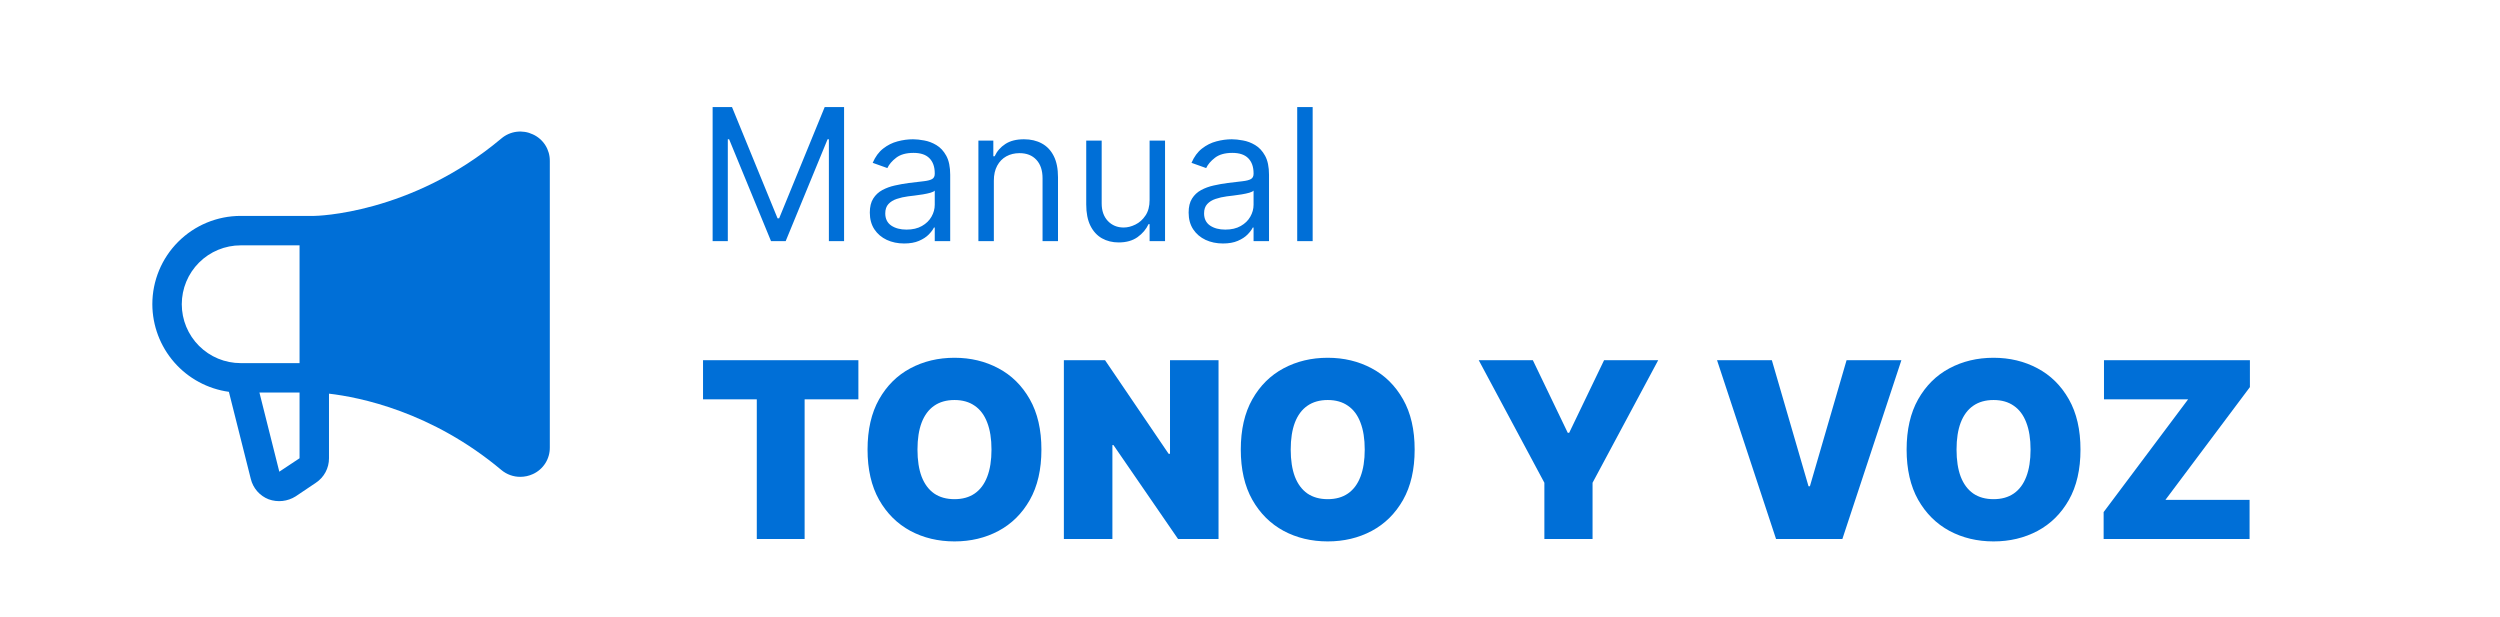 <svg width="1127" height="278" viewBox="0 0 1127 278" fill="none" xmlns="http://www.w3.org/2000/svg">
<path d="M68.673 137.148C68.673 126.587 72.868 116.459 80.335 108.992C87.803 101.524 97.931 97.329 108.492 97.329H141.674C142.089 97.329 185.143 96.749 226.04 62.405C227.979 60.769 230.348 59.726 232.864 59.403C235.38 59.079 237.936 59.488 240.225 60.58C242.528 61.627 244.476 63.322 245.832 65.458C247.187 67.594 247.891 70.079 247.857 72.608V201.688C247.891 204.217 247.187 206.702 245.832 208.838C244.476 210.974 242.528 212.669 240.225 213.716C238.456 214.53 236.532 214.954 234.584 214.96C231.463 214.981 228.435 213.893 226.04 211.891C194.6 185.511 161.998 179.041 148.31 177.464V206.582C148.318 208.765 147.784 210.915 146.756 212.841C145.728 214.767 144.239 216.407 142.421 217.615L133.295 223.754C131.499 224.891 129.466 225.601 127.352 225.831C125.238 226.061 123.1 225.805 121.101 225.081C119.116 224.31 117.347 223.069 115.946 221.466C114.545 219.862 113.553 217.943 113.054 215.873L103.182 176.635C93.638 175.316 84.891 170.594 78.55 163.339C72.21 156.084 68.702 146.783 68.673 137.148V137.148ZM125.912 212.638L135.037 206.582V176.967H116.953L125.912 212.638ZM108.492 163.694H135.037V110.602H108.492C101.451 110.602 94.699 113.399 89.721 118.377C84.743 123.356 81.946 130.108 81.946 137.148C81.946 144.188 84.743 150.94 89.721 155.919C94.699 160.897 101.451 163.694 108.492 163.694Z" fill="#006FD7"/>
<path d="M316.924 180.012V162.385H386.961V180.012H362.723V242.967H341.161V180.012H316.924ZM469.47 202.676C469.47 211.647 467.726 219.214 464.237 225.379C460.749 231.517 456.04 236.173 450.112 239.347C444.184 242.494 437.573 244.068 430.281 244.068C422.937 244.068 416.3 242.481 410.372 239.307C404.47 236.107 399.774 231.438 396.286 225.3C392.823 219.136 391.092 211.594 391.092 202.676C391.092 193.705 392.823 186.15 396.286 180.012C399.774 173.848 404.47 169.192 410.372 166.044C416.3 162.87 422.937 161.283 430.281 161.283C437.573 161.283 444.184 162.87 450.112 166.044C456.04 169.192 460.749 173.848 464.237 180.012C467.726 186.15 469.47 193.705 469.47 202.676ZM446.964 202.676C446.964 197.849 446.322 193.783 445.036 190.478C443.777 187.147 441.902 184.629 439.41 182.924C436.944 181.192 433.901 180.327 430.281 180.327C426.661 180.327 423.605 181.192 421.113 182.924C418.648 184.629 416.772 187.147 415.487 190.478C414.228 193.783 413.598 197.849 413.598 202.676C413.598 207.502 414.228 211.581 415.487 214.912C416.772 218.218 418.648 220.736 421.113 222.467C423.605 224.172 426.661 225.025 430.281 225.025C433.901 225.025 436.944 224.172 439.41 222.467C441.902 220.736 443.777 218.218 445.036 214.912C446.322 211.581 446.964 207.502 446.964 202.676ZM549.315 162.385V242.967H531.058L501.941 200.63H501.469V242.967H479.592V162.385H498.164L526.808 204.564H527.438V162.385H549.315ZM637.726 202.676C637.726 211.647 635.982 219.214 632.493 225.379C629.004 231.517 624.296 236.173 618.368 239.347C612.44 242.494 605.829 244.068 598.537 244.068C591.192 244.068 584.556 242.481 578.628 239.307C572.726 236.107 568.03 231.438 564.542 225.3C561.079 219.136 559.348 211.594 559.348 202.676C559.348 193.705 561.079 186.15 564.542 180.012C568.03 173.848 572.726 169.192 578.628 166.044C584.556 162.87 591.192 161.283 598.537 161.283C605.829 161.283 612.44 162.87 618.368 166.044C624.296 169.192 629.004 173.848 632.493 180.012C635.982 186.15 637.726 193.705 637.726 202.676ZM615.22 202.676C615.22 197.849 614.577 193.783 613.292 190.478C612.033 187.147 610.157 184.629 607.665 182.924C605.2 181.192 602.157 180.327 598.537 180.327C594.917 180.327 591.861 181.192 589.369 182.924C586.904 184.629 585.028 187.147 583.743 190.478C582.484 193.783 581.854 197.849 581.854 202.676C581.854 207.502 582.484 211.581 583.743 214.912C585.028 218.218 586.904 220.736 589.369 222.467C591.861 224.172 594.917 225.025 598.537 225.025C602.157 225.025 605.2 224.172 607.665 222.467C610.157 220.736 612.033 218.218 613.292 214.912C614.577 211.581 615.22 207.502 615.22 202.676ZM666.617 162.385H691.011L706.75 195.121H707.38L723.118 162.385H747.513L717.924 217.627V242.967H696.205V217.627L666.617 162.385ZM798.752 162.385L815.278 219.201H815.907L832.433 162.385H857.143L830.544 242.967H800.641L774.043 162.385H798.752ZM937.882 202.676C937.882 211.647 936.137 219.214 932.649 225.379C929.16 231.517 924.451 236.173 918.523 239.347C912.595 242.494 905.985 244.068 898.693 244.068C891.348 244.068 884.711 242.481 878.783 239.307C872.881 236.107 868.186 231.438 864.697 225.3C861.235 219.136 859.503 211.594 859.503 202.676C859.503 193.705 861.235 186.15 864.697 180.012C868.186 173.848 872.881 169.192 878.783 166.044C884.711 162.87 891.348 161.283 898.693 161.283C905.985 161.283 912.595 162.87 918.523 166.044C924.451 169.192 929.16 173.848 932.649 180.012C936.137 186.15 937.882 193.705 937.882 202.676ZM915.376 202.676C915.376 197.849 914.733 193.783 913.448 190.478C912.188 187.147 910.313 184.629 907.821 182.924C905.355 181.192 902.312 180.327 898.693 180.327C895.073 180.327 892.017 181.192 889.525 182.924C887.059 184.629 885.184 187.147 883.898 190.478C882.639 193.783 882.01 197.849 882.01 202.676C882.01 207.502 882.639 211.581 883.898 214.912C885.184 218.218 887.059 220.736 889.525 222.467C892.017 224.172 895.073 225.025 898.693 225.025C902.312 225.025 905.355 224.172 907.821 222.467C910.313 220.736 912.188 218.218 913.448 214.912C914.733 211.581 915.376 207.502 915.376 202.676ZM948.318 242.967V230.848L986.406 180.012H948.476V162.385H1014.26V174.503L976.176 225.339H1014.11V242.967H948.318Z" fill="#006FD7"/>
<path d="M321.252 48.264H329.987L350.526 98.43H351.234L371.773 48.264H380.508V108.7H373.661V62.782H373.071L354.185 108.7H347.575L328.688 62.782H328.098V108.7H321.252V48.264ZM407.576 109.762C404.703 109.762 402.097 109.221 399.756 108.139C397.415 107.038 395.555 105.454 394.178 103.388C392.801 101.303 392.113 98.785 392.113 95.834C392.113 93.237 392.624 91.132 393.647 89.519C394.67 87.886 396.037 86.607 397.749 85.682C399.461 84.757 401.349 84.069 403.415 83.617C405.5 83.144 407.595 82.77 409.701 82.495C412.455 82.141 414.688 81.875 416.399 81.698C418.131 81.502 419.39 81.177 420.177 80.725C420.983 80.272 421.386 79.485 421.386 78.364V78.128C421.386 75.216 420.59 72.954 418.996 71.34C417.422 69.727 415.032 68.921 411.825 68.921C408.5 68.921 405.894 69.648 404.005 71.104C402.116 72.56 400.789 74.114 400.021 75.767L393.411 73.406C394.591 70.652 396.165 68.507 398.133 66.973C400.12 65.419 402.284 64.337 404.625 63.727C406.986 63.097 409.307 62.782 411.589 62.782C413.045 62.782 414.717 62.959 416.606 63.314C418.514 63.648 420.354 64.347 422.124 65.409C423.914 66.471 425.4 68.075 426.58 70.219C427.761 72.363 428.351 75.236 428.351 78.836V108.7H421.386V102.562H421.032C420.56 103.546 419.773 104.598 418.672 105.719C417.57 106.841 416.104 107.795 414.275 108.582C412.445 109.369 410.212 109.762 407.576 109.762ZM408.638 103.506C411.392 103.506 413.714 102.965 415.602 101.883C417.511 100.801 418.947 99.404 419.911 97.693C420.895 95.981 421.386 94.181 421.386 92.292V85.918C421.091 86.272 420.442 86.597 419.439 86.892C418.455 87.168 417.314 87.413 416.016 87.63C414.737 87.827 413.488 88.004 412.268 88.161C411.068 88.299 410.094 88.417 409.346 88.515C407.536 88.751 405.845 89.135 404.271 89.666C402.716 90.177 401.457 90.955 400.493 91.997C399.549 93.02 399.077 94.417 399.077 96.188C399.077 98.608 399.972 100.437 401.762 101.677C403.572 102.896 405.864 103.506 408.638 103.506ZM448.027 81.433V108.7H441.062V63.373H447.79V70.455H448.381C449.443 68.153 451.056 66.304 453.22 64.907C455.384 63.491 458.178 62.782 461.601 62.782C464.67 62.782 467.356 63.412 469.657 64.671C471.959 65.91 473.749 67.799 475.028 70.337C476.307 72.855 476.946 76.042 476.946 79.898V108.7H469.982V80.37C469.982 76.809 469.057 74.036 467.208 72.049C465.359 70.042 462.821 69.039 459.594 69.039C457.371 69.039 455.384 69.521 453.633 70.485C451.902 71.449 450.535 72.855 449.532 74.704C448.528 76.554 448.027 78.796 448.027 81.433ZM518.238 90.168V63.373H525.202V108.7H518.238V101.027H517.766C516.704 103.329 515.051 105.287 512.808 106.9C510.565 108.493 507.733 109.29 504.309 109.29C501.476 109.29 498.958 108.67 496.755 107.431C494.551 106.172 492.82 104.283 491.561 101.765C490.302 99.227 489.672 96.03 489.672 92.174V63.373H496.637V91.702C496.637 95.007 497.561 97.644 499.411 99.611C501.28 101.578 503.66 102.562 506.552 102.562C508.283 102.562 510.044 102.119 511.834 101.234C513.644 100.349 515.159 98.991 516.379 97.162C517.618 95.332 518.238 93.001 518.238 90.168ZM551.297 109.762C548.424 109.762 545.818 109.221 543.476 108.139C541.135 107.038 539.276 105.454 537.899 103.388C536.522 101.303 535.833 98.785 535.833 95.834C535.833 93.237 536.345 91.132 537.368 89.519C538.391 87.886 539.758 86.607 541.47 85.682C543.181 84.757 545.07 84.069 547.136 83.617C549.221 83.144 551.316 82.77 553.421 82.495C556.176 82.141 558.408 81.875 560.12 81.698C561.851 81.502 563.11 81.177 563.897 80.725C564.704 80.272 565.107 79.485 565.107 78.364V78.128C565.107 75.216 564.31 72.954 562.717 71.34C561.143 69.727 558.753 68.921 555.546 68.921C552.221 68.921 549.615 69.648 547.726 71.104C545.837 72.56 544.509 74.114 543.742 75.767L537.132 73.406C538.312 70.652 539.886 68.507 541.853 66.973C543.84 65.419 546.004 64.337 548.346 63.727C550.706 63.097 553.028 62.782 555.31 62.782C556.766 62.782 558.438 62.959 560.327 63.314C562.235 63.648 564.074 64.347 565.845 65.409C567.635 66.471 569.121 68.075 570.301 70.219C571.481 72.363 572.072 75.236 572.072 78.836V108.7H565.107V102.562H564.753C564.281 103.546 563.494 104.598 562.392 105.719C561.291 106.841 559.825 107.795 557.995 108.582C556.166 109.369 553.933 109.762 551.297 109.762ZM552.359 103.506C555.113 103.506 557.435 102.965 559.323 101.883C561.232 100.801 562.668 99.404 563.632 97.693C564.615 95.981 565.107 94.181 565.107 92.292V85.918C564.812 86.272 564.163 86.597 563.16 86.892C562.176 87.168 561.035 87.413 559.736 87.63C558.458 87.827 557.208 88.004 555.989 88.161C554.789 88.299 553.815 88.417 553.067 88.515C551.257 88.751 549.565 89.135 547.991 89.666C546.437 90.177 545.178 90.955 544.214 91.997C543.27 93.02 542.798 94.417 542.798 96.188C542.798 98.608 543.693 100.437 545.483 101.677C547.293 102.896 549.585 103.506 552.359 103.506ZM591.747 48.264V108.7H584.783V48.264H591.747Z" fill="#006FD7"/>
</svg>
